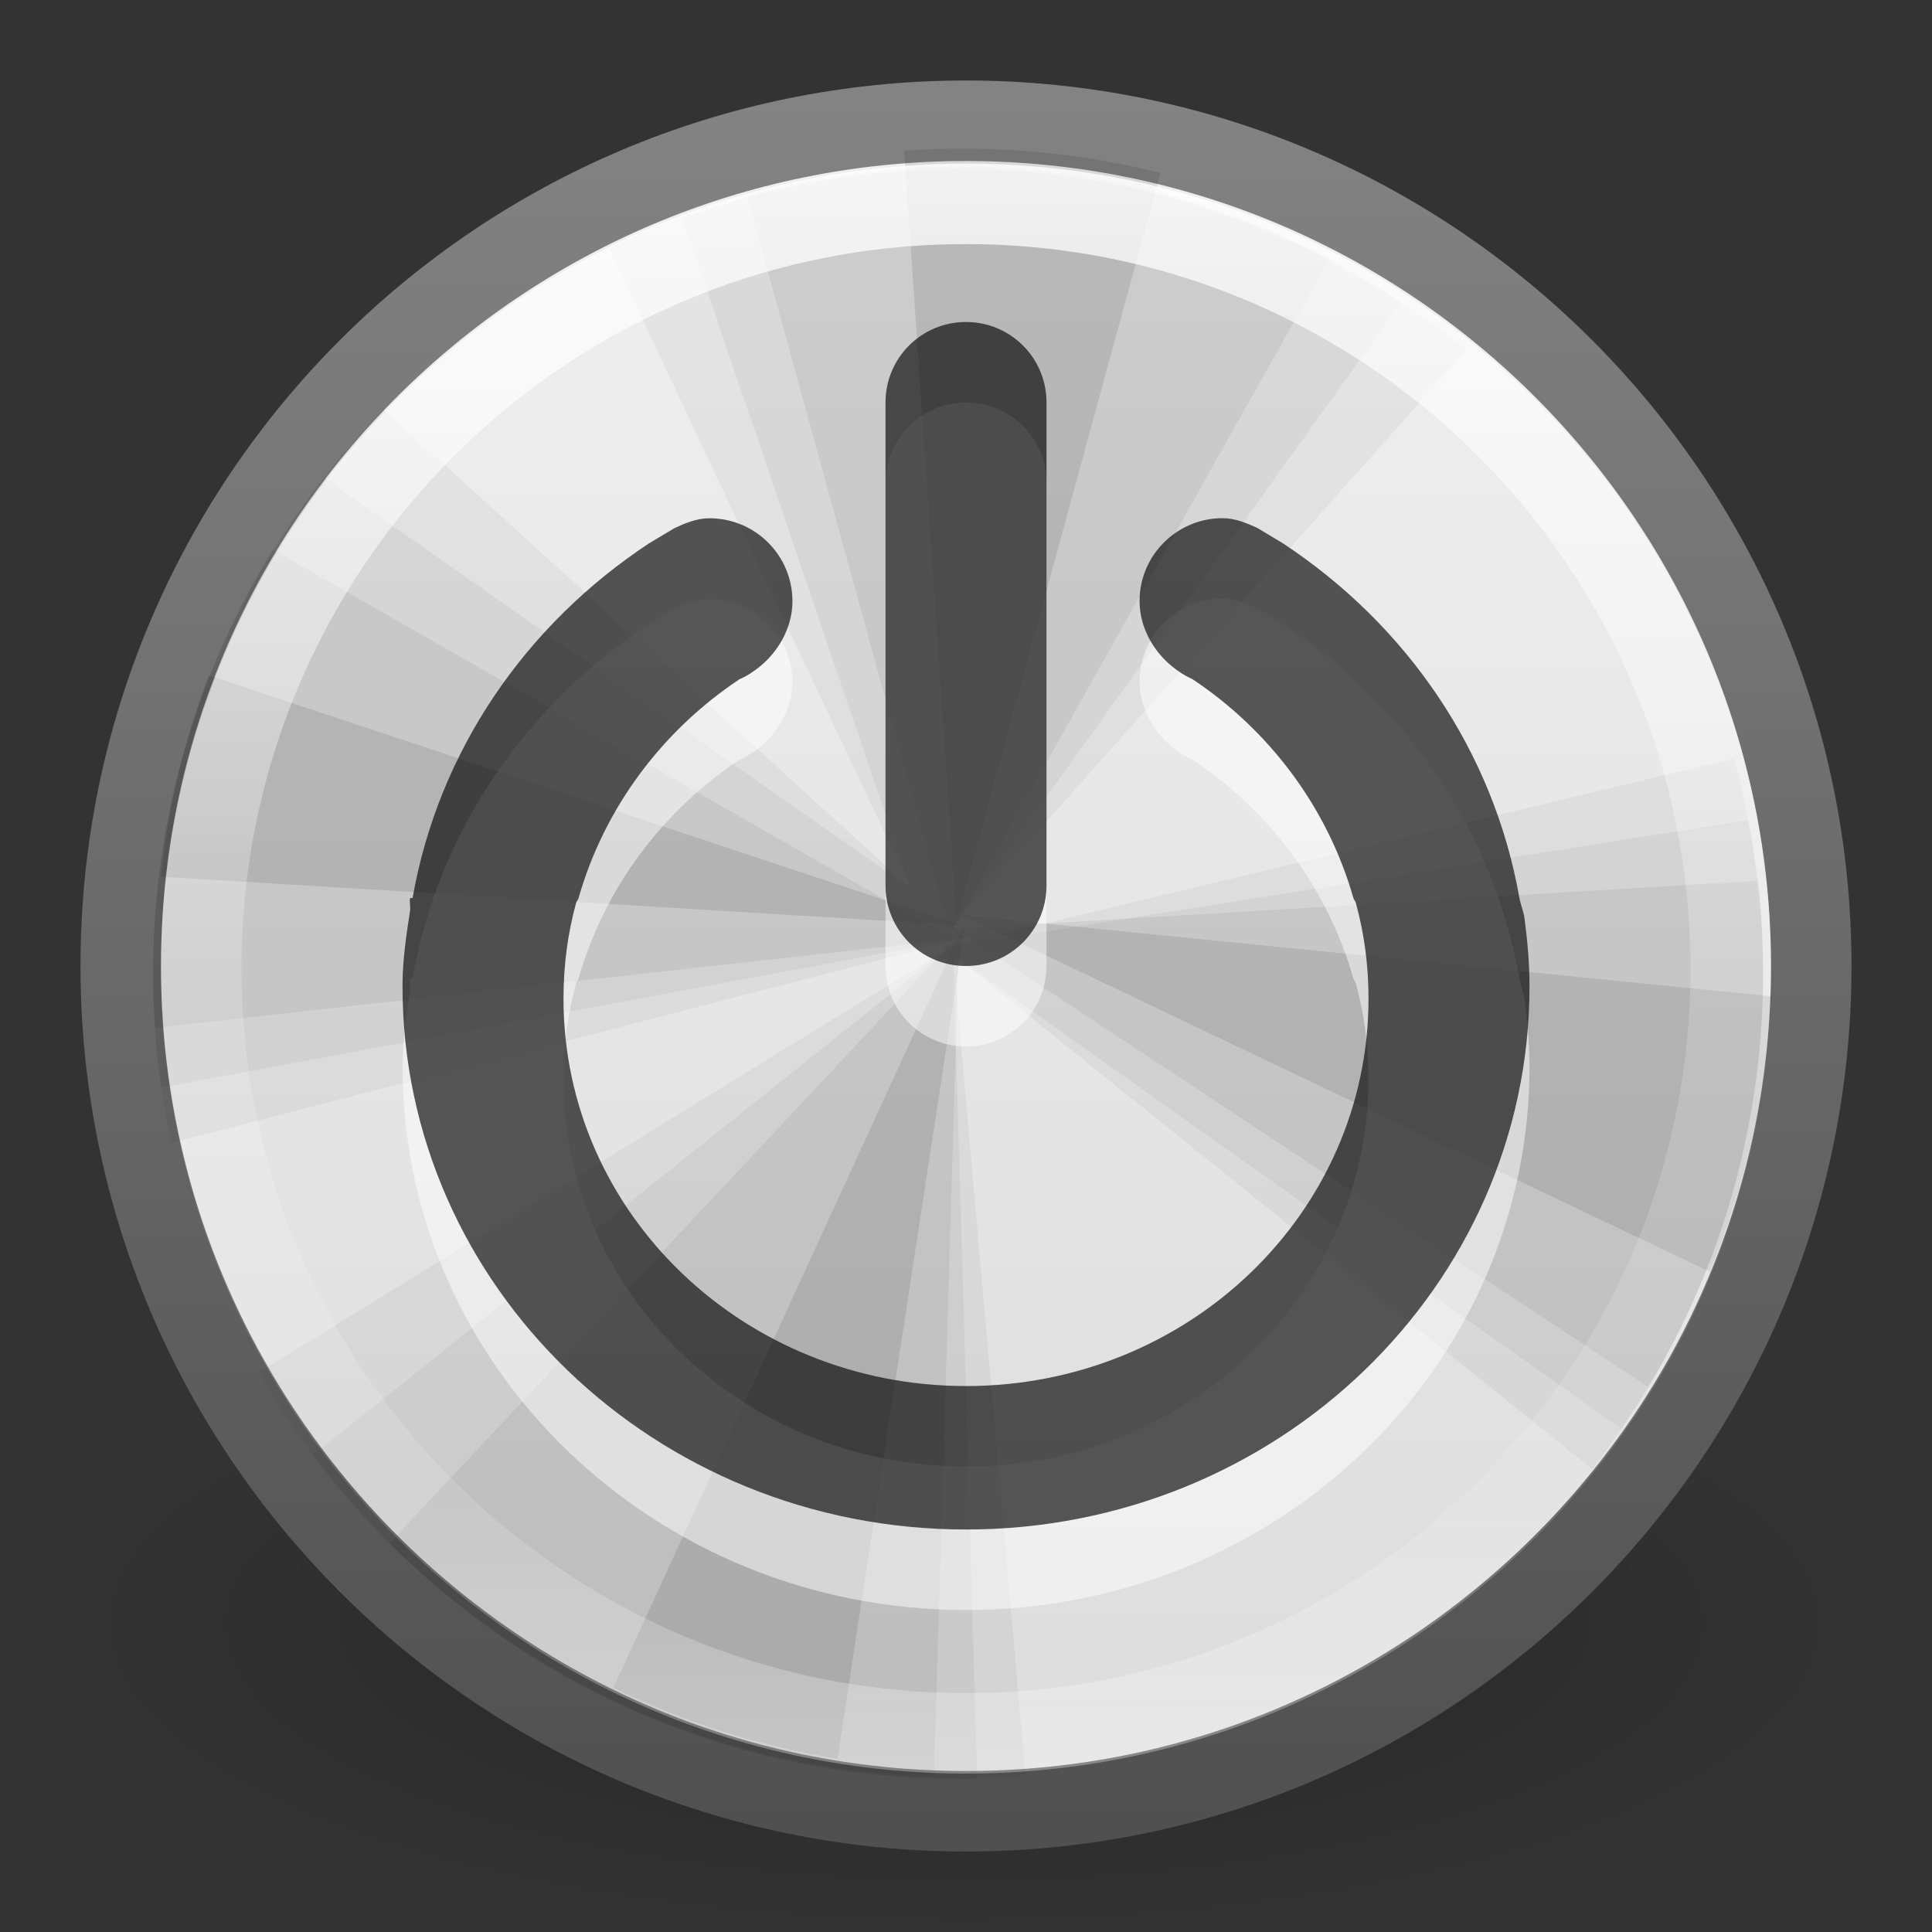 <?xml version="1.0" encoding="UTF-8" standalone="no"?>
<!-- Created with Inkscape (http://www.inkscape.org/) -->

<svg
   xmlns:dc="http://purl.org/dc/elements/1.1/"
   xmlns:cc="http://creativecommons.org/ns#"
   xmlns:rdf="http://www.w3.org/1999/02/22-rdf-syntax-ns#"
   xmlns:svg="http://www.w3.org/2000/svg"
   xmlns="http://www.w3.org/2000/svg"
   xmlns:xlink="http://www.w3.org/1999/xlink"
   xmlns:sodipodi="http://sodipodi.sourceforge.net/DTD/sodipodi-0.dtd"
   xmlns:inkscape="http://www.inkscape.org/namespaces/inkscape"
   version="1.1"
   width="24"
   height="24"
   id="svg4102"
   inkscape:version="0.48.4 r9939"
   sodipodi:docname="system-log-out.svg">
  <rect width="100%" height="100%" fill="#333333" stroke="none"/>
  <sodipodi:namedview
     pagecolor="#ffffff"
     bordercolor="#666666"
     borderopacity="1"
     objecttolerance="10"
     gridtolerance="10"
     guidetolerance="10"
     inkscape:pageopacity="0"
     inkscape:pageshadow="2"
     inkscape:window-width="1246"
     inkscape:window-height="607"
     id="namedview35"
     showgrid="false"
     inkscape:zoom="4.9166667"
     inkscape:cx="24"
     inkscape:cy="13.530495"
     inkscape:window-x="403"
     inkscape:window-y="96"
     inkscape:window-maximized="0"
     inkscape:current-layer="svg4102" />
  <defs
     id="defs4104">
    <linearGradient
       x1="71.204"
       y1="6.238"
       x2="71.204"
       y2="44.341"
       id="linearGradient3178"
       xlink:href="#linearGradient4011"
       gradientUnits="userSpaceOnUse"
       gradientTransform="matrix(1.054,0,0,1.054,-51.611,-1.728)" />
    <linearGradient
       id="linearGradient4011">
      <stop
         id="stop4013"
         style="stop-color:#ffffff;stop-opacity:1"
         offset="0" />
      <stop
         id="stop4015"
         style="stop-color:#ffffff;stop-opacity:0.235"
         offset="0.508" />
      <stop
         id="stop4017"
         style="stop-color:#ffffff;stop-opacity:0.157"
         offset="0.835" />
      <stop
         id="stop4019"
         style="stop-color:#ffffff;stop-opacity:0.392"
         offset="1" />
    </linearGradient>
    <linearGradient
       x1="38.977"
       y1="59.968"
       x2="38.977"
       y2="8.093"
       id="linearGradient3187"
       xlink:href="#linearGradient4215"
       gradientUnits="userSpaceOnUse"
       gradientTransform="matrix(0.804,0,0,0.804,-1.725,-2.366)" />
    <linearGradient
       id="linearGradient4215">
      <stop
         id="stop4217"
         style="stop-color:#dcdcdc;stop-opacity:1"
         offset="0" />
      <stop
         id="stop4219"
         style="stop-color:#f0f0f0;stop-opacity:1"
         offset="1" />
    </linearGradient>
    <linearGradient
       x1="21.346"
       y1="59.969"
       x2="21.346"
       y2="7.803"
       id="linearGradient3189"
       xlink:href="#linearGradient4223"
       gradientUnits="userSpaceOnUse"
       gradientTransform="matrix(0.804,0,0,0.804,-1.725,-2.366)" />
    <linearGradient
       id="linearGradient4223">
      <stop
         id="stop4225"
         style="stop-color:#505050;stop-opacity:1"
         offset="0" />
      <stop
         id="stop4227"
         style="stop-color:#838383;stop-opacity:1"
         offset="1" />
    </linearGradient>
    <linearGradient
       id="linearGradient8838">
      <stop
         id="stop8840"
         style="stop-color:#000000;stop-opacity:1"
         offset="0" />
      <stop
         id="stop8842"
         style="stop-color:#000000;stop-opacity:0"
         offset="1" />
    </linearGradient>
    <radialGradient
       cx="62.625"
       cy="4.625"
       r="10.625"
       fx="62.625"
       fy="4.625"
       id="radialGradient4100"
       xlink:href="#linearGradient8838"
       gradientUnits="userSpaceOnUse"
       gradientTransform="matrix(2.165,0,0,0.753,-111.565,36.518)" />
    <linearGradient
       inkscape:collect="always"
       xlink:href="#linearGradient4011"
       id="linearGradient3015"
       gradientUnits="userSpaceOnUse"
       gradientTransform="matrix(0.514,0,0,0.514,-24.836,-0.989)"
       x1="71.204"
       y1="6.238"
       x2="71.204"
       y2="44.341" />
    <linearGradient
       inkscape:collect="always"
       xlink:href="#linearGradient4215"
       id="linearGradient3024"
       gradientUnits="userSpaceOnUse"
       gradientTransform="matrix(0.412,0,0,0.412,-1.176,-2)"
       x1="38.977"
       y1="59.968"
       x2="38.977"
       y2="8.093" />
    <linearGradient
       inkscape:collect="always"
       xlink:href="#linearGradient4223"
       id="linearGradient3026"
       gradientUnits="userSpaceOnUse"
       gradientTransform="matrix(0.412,0,0,0.412,-1.176,-2)"
       x1="21.346"
       y1="59.969"
       x2="21.346"
       y2="7.803" />
    <radialGradient
       inkscape:collect="always"
       xlink:href="#linearGradient8838"
       id="radialGradient3029"
       gradientUnits="userSpaceOnUse"
       gradientTransform="matrix(1.035,0,0,0.36,-52.835,18.508)"
       cx="62.625"
       cy="4.625"
       fx="62.625"
       fy="4.625"
       r="10.625" />
  </defs>
  <path
     style="opacity:0.3;fill:url(#radialGradient3029);fill-opacity:1;fill-rule:evenodd;stroke:none;stroke-width:1;marker:none;visibility:visible;display:inline;overflow:visible"
     id="path8836"
     inkscape:connector-curvature="0"
     d="m 23,20.174 c 0,2.113 -4.925,3.826 -11,3.826 -6.075,0 -11,-1.713 -11,-3.826 0,-2.113 4.925,-3.826 11,-3.826 6.075,0 11,1.713 11,3.826 l 0,0 z" />
  <path
     style="color:#000000;fill:url(#linearGradient3024);fill-opacity:1;fill-rule:nonzero;stroke:url(#linearGradient3026);stroke-width:1;stroke-linecap:round;stroke-linejoin:round;stroke-miterlimit:4;stroke-opacity:1;stroke-dasharray:none;stroke-dashoffset:0;marker:none;visibility:visible;display:inline;overflow:visible;enable-background:accumulate"
     id="path2555-7"
     inkscape:connector-curvature="0"
     d="M 12,1.5 C 6.206,1.5 1.5,6.206 1.5,12 1.5,17.794 6.206,22.5 12,22.5 17.794,22.5 22.5,17.794 22.5,12 22.5,6.206 17.794,1.5 12,1.5 z" />
  <path
     style="fill:#000000;fill-opacity:0.043;stroke:none"
     id="path4004"
     inkscape:connector-curvature="0"
     d="m 11.902,2.098 c -1.552,0 -3.026,0.355 -4.337,0.987 L 11.314,11.036 4.764,5.086 C 2.991,6.891 1.902,9.371 1.902,12.098 c 0,0.721 0.08,1.422 0.225,2.1 l 9.875,-2.55 -0.163,-0.138 6.375,-7.162 C 16.492,2.944 14.294,2.098 11.902,2.098 z m 9.637,7.325 -9.825,2.35 0.037,0.025 -8.538,5.25 c 1.723,3.016 4.969,5.05 8.688,5.05 0.282,0 0.562,-0.015 0.838,-0.037 -0.359,-4.118 -0.888,-10.062 -0.9,-10.2 l 7.938,6.388 c 1.329,-1.698 2.125,-3.83 2.125,-6.15 0,-0.926 -0.127,-1.824 -0.362,-2.675 z" />
  <path
     style="fill:#000000;fill-opacity:0.048;stroke:none"
     id="path4004-0"
     inkscape:connector-curvature="0"
     d="m 11.902,2.1 c -1.203,0 -2.356,0.222 -3.425,0.612 l 2.837,8.325 L 4.027,5.937 C 2.695,7.636 1.902,9.776 1.902,12.099 c 0,0.479 0.035,0.952 0.1,1.412 l 10,-1.862 -0.163,-0.137 5.562,-7.75 c -1.579,-1.044 -3.467,-1.662 -5.5,-1.662 z m 9.812,8.087 -10,1.587 0.037,0.025 -7.863,6.275 c 1.825,2.439 4.736,4.025 8.012,4.025 0.08,0 0.158,0.002 0.238,0 -0.119,-4.152 -0.288,-10.1 -0.3,-10.237 l 8.3,5.887 c 1.107,-1.609 1.763,-3.552 1.762,-5.65 0,-0.655 -0.067,-1.293 -0.188,-1.912 z" />
  <path
     style="fill:#000000;fill-opacity:0.059;stroke:none"
     id="path3893-7"
     inkscape:connector-curvature="0"
     d="m 11.902,2.073 c -0.908,0 -1.789,0.123 -2.625,0.35 l 2.525,9.181 4.713,-8.393 C 15.133,2.49 13.566,2.073 11.902,2.073 z M 3.389,6.826 C 2.447,8.352 1.902,10.155 1.902,12.079 c 0,0.231 0.009,0.46 0.025,0.688 L 11.852,11.666 3.389,6.826 z m 18.45,4.115 -9.975,0.6 8.613,5.691 c 0.905,-1.505 1.425,-3.271 1.425,-5.153 0,-0.384 -0.02,-0.766 -0.062,-1.138 z m -9.925,0.675 -7.075,7.555 c 1.743,1.738 4.13,2.823 6.763,2.902 l 0.312,-10.457 z" />
  <path
     style="fill:#000000;fill-opacity:0.101;stroke:none"
     id="path3893"
     inkscape:connector-curvature="0"
     d="m 11.984,1.847 c -0.253,0 -0.504,0.007 -0.752,0.025 L 11.883,11.432 14.416,2.149 C 13.637,1.954 12.822,1.847 11.984,1.847 z M 2.592,8.388 C 2.296,9.181 2.09,10.018 2.002,10.891 l 9.931,0.604 -9.342,-3.107 z m 9.354,2.981 9.292,4.428 c 0.444,-1.061 0.71,-2.213 0.765,-3.421 L 11.946,11.369 z m 0.05,0.075 -4.376,9.522 c 0.866,0.421 1.801,0.724 2.784,0.881 l 1.592,-10.403 z" />
  <path
     style="opacity:0.8;color:#000000;fill:none;stroke:url(#linearGradient3015);stroke-width:1;stroke-linecap:round;stroke-linejoin:round;stroke-miterlimit:4;stroke-opacity:1;stroke-dasharray:none;stroke-dashoffset:0;marker:none;visibility:visible;display:inline;overflow:visible;enable-background:accumulate"
     id="path8655-6"
     inkscape:connector-curvature="0"
     d="m 21.5,12.032 c 0,5.247 -4.254,9.5 -9.5,9.5 -5.247,0 -9.5,-4.254 -9.5,-9.5 0,-5.247 4.253,-9.5 9.5,-9.5 5.246,0 9.5,4.253 9.5,9.5 l 0,0 z" />
  <path
     style="opacity:0.5;color:#000000;fill:#ffffff;fill-opacity:1;fill-rule:nonzero;stroke:none;stroke-width:1;marker:none;visibility:visible;display:inline;overflow:visible;enable-background:accumulate"
     id="path3782-2"
     inkscape:connector-curvature="0"
     d="m 8.812,7.438 c -0.157,0 -0.304,0.062 -0.438,0.125 L 8.062,7.75 c -1.534,1.012 -2.615,2.575 -2.938,4.406 -3.44e-4,0.002 -0.031,-0.002 -0.031,0 -0.009,0.05 0.007,0.105 0,0.156 C 5.047,12.621 5,12.927 5,13.25 5,16.978 8.134,20 12,20 c 3.866,0 7,-3.022 7,-6.75 0,-0.287 -0.026,-0.566 -0.062,-0.844 C 18.926,12.32 18.89,12.241 18.875,12.156 18.552,10.325 17.471,8.762 15.938,7.75 L 15.625,7.562 c -0.133,-0.063 -0.28,-0.125 -0.438,-0.125 -0.569,0 -1.031,0.462 -1.031,1.031 0,0.324 0.172,0.623 0.406,0.812 0.074,0.06 0.161,0.118 0.25,0.156 0.966,0.643 1.682,1.604 2,2.719 0.006,0.021 0.025,0.041 0.031,0.062 C 16.948,12.601 17,12.992 17,13.406 c 0,2.663 -2.239,4.812 -5,4.812 -2.761,0 -5,-2.15 -5,-4.812 0,-0.414 0.052,-0.806 0.156,-1.188 0.006,-0.022 0.025,-0.04 0.031,-0.062 0.318,-1.115 1.034,-2.076 2,-2.719 C 9.277,9.4 9.363,9.341 9.438,9.281 9.671,9.092 9.844,8.793 9.844,8.469 9.844,7.899 9.382,7.438 8.812,7.438 z M 12,5 c 0.554,0 1,0.446 1,1 l 0,6 c 0,0.554 -0.446,1 -1,1 -0.554,0 -1,-0.446 -1,-1 l 0,-6 c 0,-0.554 0.446,-1 1,-1 z" />
  <path
     style="opacity:0.65;color:#000000;fill:#000000;fill-opacity:1;fill-rule:nonzero;stroke:none;stroke-width:1px;marker:none;visibility:visible;display:inline;overflow:visible;enable-background:accumulate"
     id="path3782"
     inkscape:connector-curvature="0"
     d="m 8.812,6.438 c -0.157,0 -0.304,0.062 -0.438,0.125 L 8.062,6.75 C 6.529,7.762 5.448,9.325 5.125,11.156 c -3.44e-4,0.002 -0.031,-0.002 -0.031,0 -0.009,0.05 0.007,0.105 0,0.156 C 5.047,11.621 5,11.927 5,12.25 5,15.978 8.134,19 12,19 c 3.866,0 7,-3.022 7,-6.75 0,-0.287 -0.026,-0.566 -0.062,-0.844 C 18.926,11.32 18.89,11.241 18.875,11.156 18.552,9.325 17.471,7.762 15.938,6.75 L 15.625,6.562 c -0.133,-0.063 -0.28,-0.125 -0.438,-0.125 -0.569,0 -1.031,0.462 -1.031,1.031 0,0.324 0.172,0.623 0.406,0.812 0.074,0.06 0.161,0.118 0.25,0.156 0.966,0.643 1.682,1.604 2,2.719 0.006,0.021 0.025,0.041 0.031,0.062 C 16.948,11.601 17,11.992 17,12.406 c 0,2.663 -2.239,4.812 -5,4.812 -2.761,0 -5,-2.15 -5,-4.812 0,-0.414 0.052,-0.806 0.156,-1.188 0.006,-0.022 0.025,-0.04 0.031,-0.062 0.318,-1.115 1.034,-2.076 2,-2.719 C 9.277,8.4 9.363,8.341 9.438,8.281 9.671,8.092 9.844,7.793 9.844,7.469 9.844,6.899 9.382,6.438 8.812,6.438 z M 12,4 c 0.554,0 1,0.446 1,1 l 0,6 c 0,0.554 -0.446,1 -1,1 -0.554,0 -1,-0.446 -1,-1 l 0,-6 c 0,-0.554 0.446,-1 1,-1 z" />
</svg>
